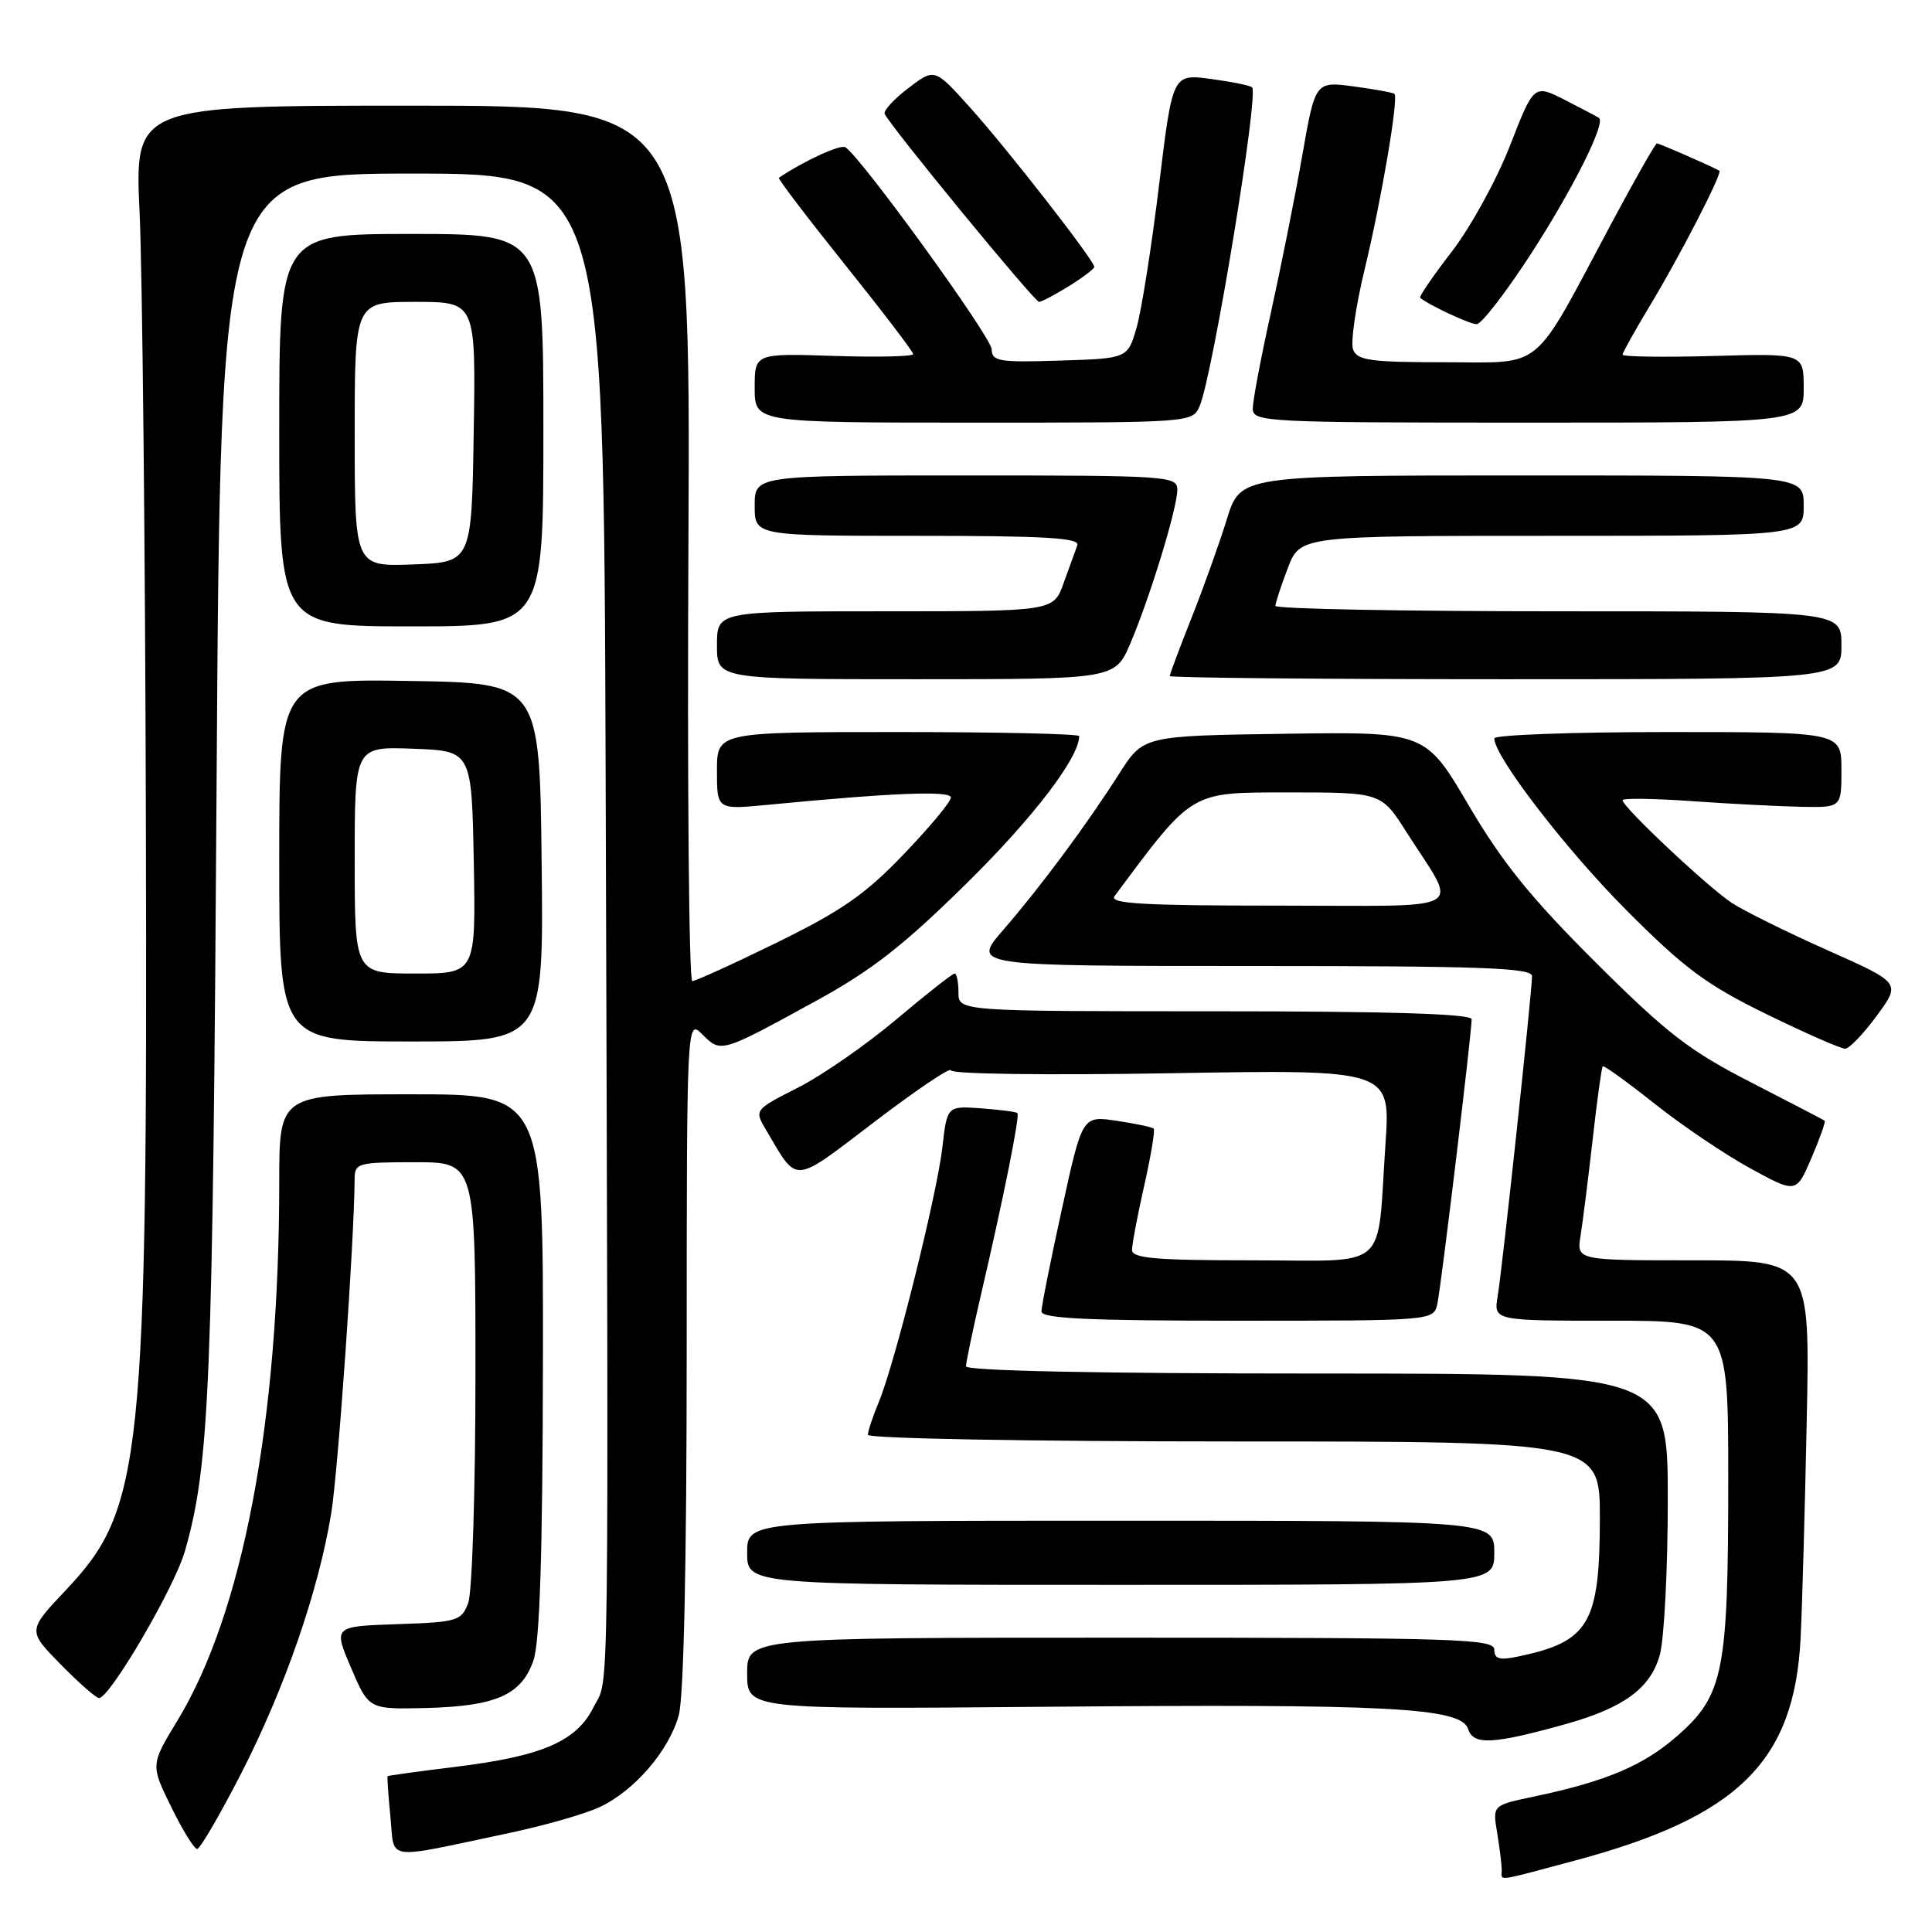 <?xml version="1.0" encoding="UTF-8" standalone="no"?>
<!DOCTYPE svg PUBLIC "-//W3C//DTD SVG 1.1//EN" "http://www.w3.org/Graphics/SVG/1.1/DTD/svg11.dtd" >
<svg xmlns="http://www.w3.org/2000/svg" xmlns:xlink="http://www.w3.org/1999/xlink" version="1.1" viewBox="0 0 256 256">
 <g >
 <path fill="currentColor"
d=" M 208.74 246.52 C 230.35 240.73 237.78 233.39 238.59 217.03 C 238.80 212.89 239.16 199.94 239.40 188.25 C 239.84 167.00 239.84 167.00 224.37 167.00 C 208.91 167.00 208.91 167.00 209.43 163.75 C 209.72 161.96 210.44 156.24 211.03 151.04 C 211.61 145.83 212.22 141.45 212.37 141.29 C 212.53 141.14 215.63 143.37 219.26 146.26 C 222.89 149.14 228.59 152.99 231.94 154.82 C 238.01 158.14 238.01 158.14 240.03 153.43 C 241.14 150.84 241.93 148.62 241.78 148.50 C 241.62 148.38 237.22 146.09 232.00 143.41 C 223.87 139.25 220.90 136.95 211.43 127.52 C 202.86 118.98 199.07 114.30 194.62 106.73 C 188.88 96.96 188.88 96.96 170.19 97.23 C 151.50 97.50 151.50 97.50 148.31 102.50 C 143.97 109.31 137.86 117.54 132.91 123.25 C 128.79 128.00 128.79 128.00 165.90 128.00 C 196.43 128.00 203.00 128.24 203.00 129.35 C 203.00 131.43 199.07 168.06 198.45 171.75 C 197.91 175.00 197.91 175.00 213.45 175.00 C 229.00 175.00 229.00 175.00 229.00 196.06 C 229.00 221.51 228.39 224.61 222.30 229.97 C 217.78 233.95 212.84 236.04 203.14 238.08 C 197.77 239.21 197.77 239.21 198.38 242.86 C 198.71 244.86 198.98 247.06 198.99 247.75 C 199.00 249.29 197.86 249.43 208.74 246.52 Z  M 67.26 242.93 C 72.08 241.92 77.59 240.34 79.50 239.43 C 84.10 237.25 88.64 231.97 89.94 227.28 C 90.60 224.90 90.99 207.04 90.99 179.25 C 91.00 135.00 91.00 135.00 93.08 137.08 C 95.53 139.53 95.53 139.53 107.99 132.70 C 115.52 128.58 119.68 125.33 128.13 117.00 C 136.92 108.34 143.00 100.38 143.00 97.54 C 143.00 97.24 132.20 97.00 119.00 97.00 C 95.00 97.00 95.00 97.00 95.00 102.14 C 95.00 107.29 95.00 107.29 101.75 106.64 C 118.30 105.04 126.00 104.74 126.00 105.68 C 126.00 106.23 123.19 109.60 119.75 113.19 C 114.68 118.49 111.53 120.68 103.01 124.86 C 97.24 127.69 92.16 130.00 91.73 130.00 C 91.29 130.00 91.06 103.90 91.22 72.00 C 91.50 14.00 91.50 14.00 54.67 14.00 C 17.83 14.00 17.83 14.00 18.50 28.25 C 18.86 36.09 19.24 72.42 19.33 109.00 C 19.55 193.62 18.89 199.95 8.74 210.68 C 3.65 216.07 3.65 216.07 8.03 220.53 C 10.44 222.99 12.73 225.00 13.12 225.00 C 14.56 225.00 23.14 210.32 24.51 205.51 C 27.78 194.03 28.19 184.00 28.70 103.75 C 29.22 23.00 29.22 23.00 54.61 23.00 C 80.00 23.00 80.00 23.00 80.25 102.75 C 80.65 230.69 80.76 221.97 78.67 226.17 C 76.39 230.77 71.82 232.73 60.09 234.15 C 55.37 234.73 51.44 235.27 51.36 235.35 C 51.28 235.43 51.45 237.84 51.73 240.70 C 52.32 246.67 50.66 246.43 67.26 242.93 Z  M 31.91 235.08 C 37.71 223.79 42.23 210.73 43.89 200.50 C 44.82 194.73 46.93 164.57 46.99 156.25 C 47.00 154.11 47.37 154.00 55.00 154.00 C 63.00 154.00 63.00 154.00 63.00 181.93 C 63.00 197.37 62.57 211.00 62.04 212.40 C 61.13 214.79 60.63 214.94 52.62 215.21 C 44.17 215.50 44.17 215.50 46.52 221.00 C 48.87 226.50 48.87 226.50 56.40 226.32 C 65.72 226.09 69.12 224.59 70.69 219.99 C 71.53 217.55 71.90 205.70 71.94 180.75 C 72.00 145.00 72.00 145.00 54.50 145.00 C 37.00 145.00 37.00 145.00 37.00 156.75 C 36.99 188.32 32.18 213.71 23.52 227.97 C 19.95 233.85 19.95 233.85 22.68 239.42 C 24.19 242.49 25.73 245.00 26.12 245.00 C 26.50 245.00 29.11 240.53 31.91 235.08 Z  M 207.50 228.44 C 215.16 226.30 218.72 223.68 219.93 219.30 C 220.51 217.21 220.99 207.96 220.99 198.75 C 221.00 182.00 221.00 182.00 174.50 182.00 C 145.42 182.00 128.00 181.64 128.00 181.04 C 128.00 180.51 128.90 176.23 129.99 171.53 C 132.98 158.70 135.16 147.83 134.81 147.49 C 134.64 147.32 132.47 147.04 130.00 146.86 C 125.50 146.54 125.50 146.54 124.87 152.02 C 124.14 158.37 118.56 180.72 116.44 185.79 C 115.65 187.69 115.00 189.64 115.00 190.12 C 115.00 190.61 136.33 191.00 163.50 191.00 C 212.00 191.00 212.00 191.00 211.99 201.25 C 211.97 215.11 210.54 217.53 201.25 219.48 C 198.67 220.02 198.00 219.83 198.00 218.58 C 198.00 217.16 192.94 217.00 148.50 217.00 C 99.00 217.00 99.00 217.00 99.00 221.75 C 99.00 226.50 99.00 226.50 138.25 226.16 C 184.24 225.76 193.63 226.25 194.54 229.12 C 195.22 231.27 197.84 231.14 207.50 228.44 Z  M 198.00 205.75 C 198.00 201.50 198.00 201.50 148.50 201.50 C 99.00 201.50 99.00 201.50 99.00 205.75 C 99.00 210.00 99.00 210.00 148.50 210.00 C 198.00 210.00 198.00 210.00 198.00 205.75 Z  M 190.46 172.75 C 190.96 170.44 195.00 136.94 195.00 135.05 C 195.00 134.34 184.02 134.00 161.00 134.00 C 127.00 134.00 127.00 134.00 127.00 131.50 C 127.00 130.12 126.77 129.00 126.49 129.00 C 126.21 129.00 122.72 131.74 118.74 135.10 C 114.76 138.45 108.90 142.52 105.71 144.13 C 99.93 147.07 99.93 147.07 101.54 149.78 C 105.78 156.94 104.87 157.02 115.95 148.59 C 121.48 144.38 126.00 141.34 126.00 141.82 C 126.00 142.32 138.60 142.49 155.13 142.21 C 184.26 141.71 184.26 141.71 183.58 151.61 C 182.42 168.69 184.36 167.00 165.92 167.00 C 153.07 167.00 150.00 166.73 150.00 165.62 C 150.00 164.87 150.73 161.02 151.62 157.08 C 152.51 153.13 153.07 149.74 152.87 149.55 C 152.67 149.35 150.46 148.88 147.96 148.51 C 143.41 147.83 143.41 147.83 140.71 160.19 C 139.22 166.98 138.00 173.09 138.00 173.77 C 138.00 174.71 144.06 175.00 163.98 175.00 C 189.96 175.00 189.96 175.00 190.46 172.75 Z  M 248.69 134.58 C 251.88 130.24 251.88 130.24 242.19 125.93 C 236.86 123.55 231.15 120.73 229.50 119.66 C 226.34 117.59 215.00 106.94 215.00 106.03 C 215.00 105.74 219.16 105.80 224.25 106.16 C 229.34 106.52 235.86 106.85 238.75 106.91 C 244.00 107.00 244.00 107.00 244.00 102.00 C 244.00 97.00 244.00 97.00 221.00 97.00 C 208.35 97.00 198.00 97.38 198.00 97.84 C 198.00 100.23 207.50 112.58 215.53 120.63 C 223.23 128.35 226.10 130.48 234.07 134.38 C 239.26 136.92 243.95 138.98 244.50 138.96 C 245.05 138.94 246.94 136.97 248.69 134.58 Z  M 71.77 114.25 C 71.50 90.50 71.50 90.50 54.25 90.23 C 37.00 89.95 37.00 89.95 37.00 113.98 C 37.00 138.00 37.00 138.00 54.52 138.00 C 72.04 138.00 72.04 138.00 71.77 114.25 Z  M 149.78 85.25 C 152.40 79.09 156.00 67.32 156.00 64.89 C 156.00 63.08 154.81 63.00 128.00 63.00 C 100.00 63.00 100.00 63.00 100.00 67.00 C 100.00 71.00 100.00 71.00 121.61 71.00 C 138.47 71.00 143.11 71.27 142.75 72.25 C 142.49 72.94 141.68 75.19 140.94 77.25 C 139.60 81.00 139.60 81.00 117.30 81.00 C 95.00 81.00 95.00 81.00 95.00 85.50 C 95.00 90.00 95.00 90.00 121.38 90.00 C 147.75 90.00 147.75 90.00 149.78 85.25 Z  M 244.00 85.50 C 244.00 81.00 244.00 81.00 206.50 81.00 C 185.88 81.00 169.00 80.68 169.00 80.28 C 169.00 79.89 169.74 77.64 170.64 75.28 C 172.27 71.00 172.27 71.00 205.64 71.00 C 239.00 71.00 239.00 71.00 239.00 67.00 C 239.00 63.00 239.00 63.00 201.68 63.00 C 164.37 63.00 164.37 63.00 162.58 68.75 C 161.60 71.91 159.50 77.80 157.90 81.83 C 156.31 85.85 155.00 89.34 155.00 89.58 C 155.00 89.81 175.02 90.00 199.50 90.00 C 244.00 90.00 244.00 90.00 244.00 85.50 Z  M 72.00 57.00 C 72.00 31.00 72.00 31.00 54.50 31.00 C 37.00 31.00 37.00 31.00 37.00 57.00 C 37.00 83.00 37.00 83.00 54.50 83.00 C 72.00 83.00 72.00 83.00 72.00 57.00 Z  M 158.98 53.75 C 160.72 49.58 166.82 12.48 165.91 11.58 C 165.67 11.33 163.19 10.83 160.42 10.46 C 155.37 9.79 155.37 9.79 153.58 24.53 C 152.60 32.64 151.26 41.12 150.61 43.39 C 149.42 47.50 149.42 47.50 140.42 47.78 C 132.36 48.04 131.43 47.88 131.40 46.28 C 131.38 44.68 114.07 20.78 112.01 19.51 C 111.35 19.10 106.55 21.31 103.20 23.56 C 103.04 23.67 106.98 28.84 111.95 35.05 C 116.93 41.26 121.00 46.60 121.00 46.92 C 121.00 47.24 116.28 47.35 110.50 47.16 C 100.00 46.82 100.00 46.82 100.00 51.41 C 100.00 56.00 100.00 56.00 129.02 56.00 C 158.04 56.00 158.04 56.00 158.98 53.75 Z  M 239.00 51.42 C 239.00 46.83 239.00 46.83 227.00 47.17 C 220.40 47.35 215.00 47.27 215.00 47.00 C 215.00 46.73 216.61 43.84 218.57 40.59 C 222.67 33.79 228.28 22.88 227.82 22.62 C 226.75 22.01 219.87 19.00 219.55 19.00 C 219.35 19.00 216.60 23.84 213.44 29.75 C 202.87 49.55 204.74 48.00 191.46 48.00 C 181.60 48.00 179.84 47.76 179.29 46.32 C 178.94 45.40 179.64 40.57 180.85 35.57 C 183.06 26.40 185.34 13.00 184.77 12.44 C 184.60 12.27 182.17 11.83 179.37 11.45 C 174.28 10.78 174.28 10.78 172.55 20.64 C 171.60 26.06 169.73 35.40 168.41 41.38 C 167.08 47.37 166.00 53.11 166.00 54.13 C 166.00 55.92 167.54 56.00 202.50 56.00 C 239.00 56.00 239.00 56.00 239.00 51.42 Z  M 202.84 33.67 C 208.39 25.11 212.79 16.32 211.88 15.63 C 211.67 15.48 209.64 14.41 207.37 13.25 C 203.25 11.16 203.25 11.16 200.07 19.33 C 198.32 23.82 194.85 30.13 192.37 33.34 C 189.89 36.56 188.00 39.31 188.18 39.46 C 189.27 40.39 194.69 42.93 195.65 42.96 C 196.28 42.98 199.51 38.80 202.84 33.67 Z  M 141.63 37.92 C 143.48 36.77 145.00 35.62 145.00 35.36 C 145.00 34.52 133.43 19.67 128.55 14.26 C 123.84 9.02 123.84 9.02 120.38 11.66 C 118.48 13.11 117.06 14.64 117.22 15.07 C 117.71 16.42 137.07 40.00 137.68 40.00 C 138.00 40.00 139.78 39.06 141.63 37.92 Z  M 147.68 118.75 C 158.14 104.69 157.61 105.01 170.76 105.00 C 183.02 105.00 183.02 105.00 186.36 110.25 C 193.28 121.12 195.23 120.00 169.41 120.00 C 151.46 120.00 146.95 119.74 147.68 118.75 Z  M 47.00 113.96 C 47.00 98.92 47.00 98.92 54.75 99.21 C 62.50 99.50 62.50 99.50 62.78 114.25 C 63.05 129.00 63.05 129.00 55.03 129.00 C 47.00 129.00 47.00 129.00 47.00 113.96 Z  M 47.00 57.54 C 47.00 40.00 47.00 40.00 55.02 40.00 C 63.05 40.00 63.05 40.00 62.77 57.25 C 62.50 74.50 62.50 74.50 54.75 74.79 C 47.00 75.08 47.00 75.08 47.00 57.54 Z "/>
</g>
</svg>